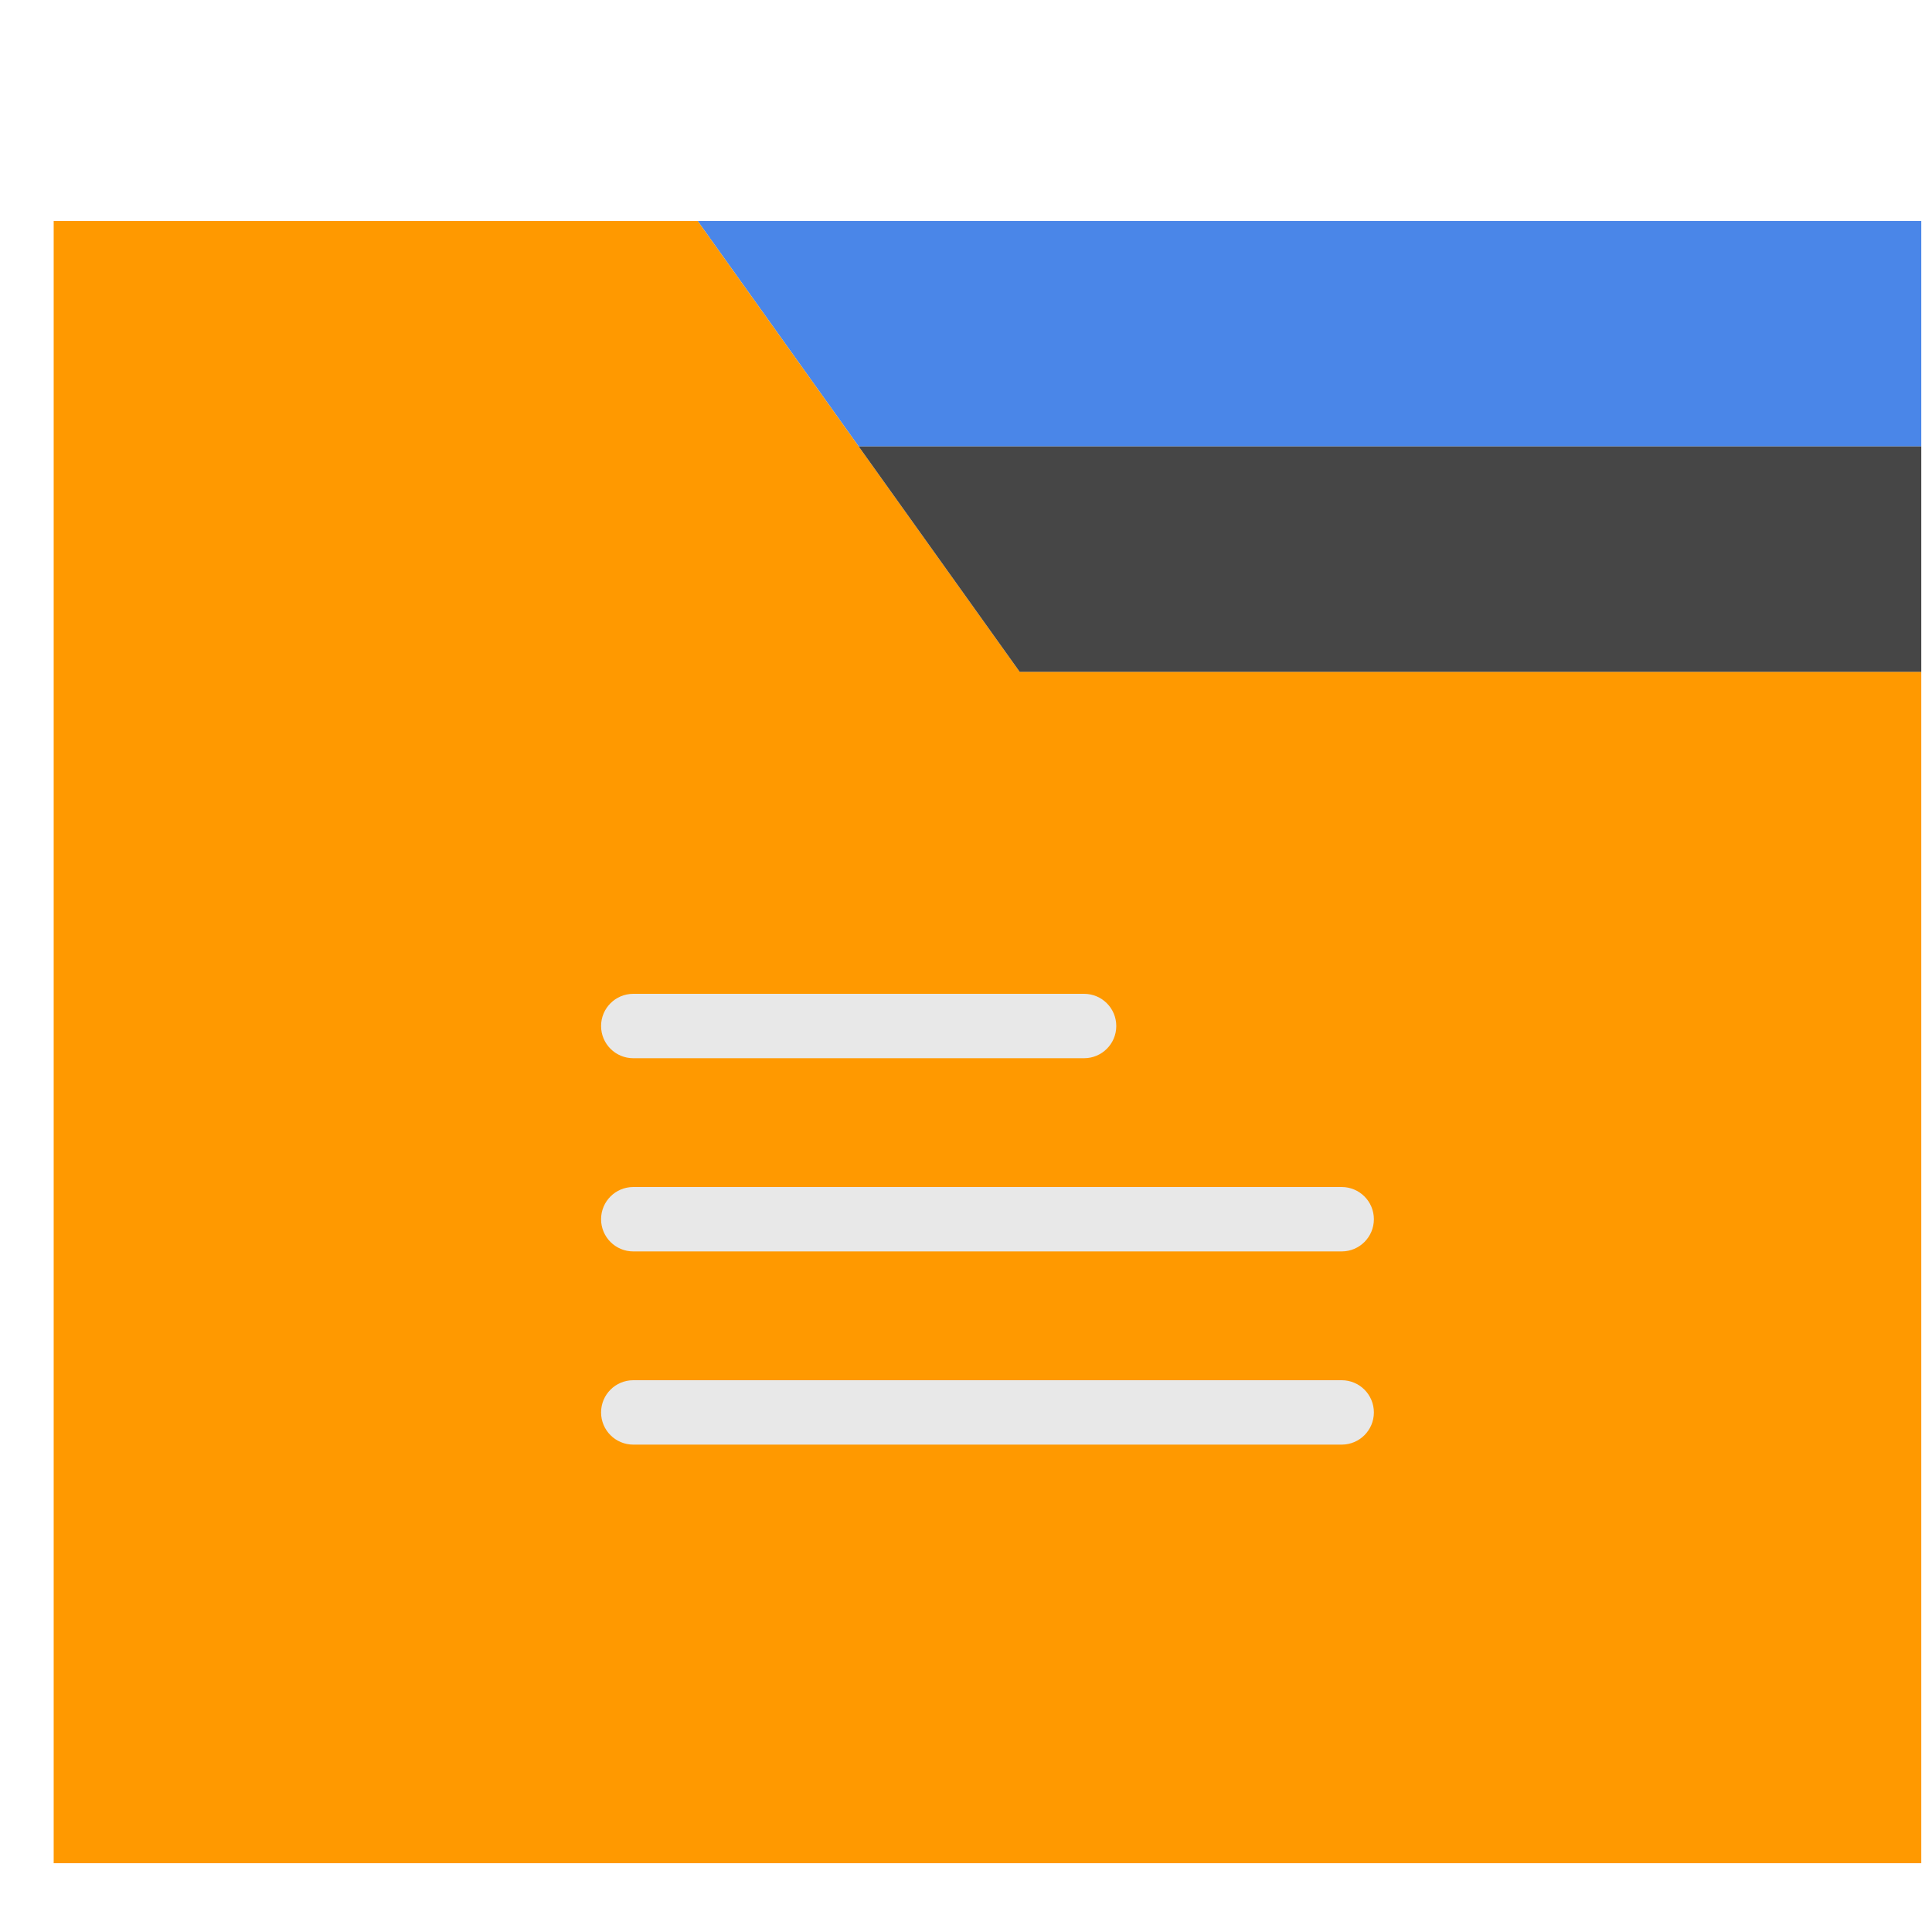 <?xml version="1.0" encoding="UTF-8" standalone="no"?><!-- Generator: Gravit.io --><svg xmlns="http://www.w3.org/2000/svg" xmlns:xlink="http://www.w3.org/1999/xlink" style="isolation:isolate" viewBox="0 0 60 60" width="60pt" height="60pt"><defs><clipPath id="_clipPath_jRCFYEJq6uqKYRKT7a91x0AvUovGar0C"><rect width="60" height="60"/></clipPath></defs><g clip-path="url(#_clipPath_jRCFYEJq6uqKYRKT7a91x0AvUovGar0C)"><rect width="60" height="60" style="fill:rgb(0,0,0)" fill-opacity="0"/><g><path d=" M 21.667 6.864 L 26.667 13.864 L 59.667 13.864 L 59.667 6.864 L 21.667 6.864 Z " fill="rgb(74,134,232)"/><path d=" M 26.667 13.864 L 21.667 6.864 L 1.667 6.864 L 1.667 13.864 L 1.667 57.864 L 59.667 57.864 L 59.667 20.864 L 31.667 20.864 L 26.667 13.864 Z " fill="rgb(255,153,0)"/><path d=" M 31.667 20.864 L 59.667 20.864 L 59.667 13.864 L 26.667 13.864 L 31.667 20.864 Z " fill="rgb(70,70,70)"/><g><path d=" M 19.667 32.864 L 33.667 32.864 C 34.219 32.864 34.667 32.417 34.667 31.864 C 34.667 31.311 34.219 30.864 33.667 30.864 L 19.667 30.864 C 19.115 30.864 18.667 31.311 18.667 31.864 C 18.667 32.417 19.115 32.864 19.667 32.864 Z " fill="rgb(232,232,232)"/><path d=" M 19.667 38.864 L 41.667 38.864 C 42.219 38.864 42.667 38.417 42.667 37.864 C 42.667 37.311 42.219 36.864 41.667 36.864 L 19.667 36.864 C 19.115 36.864 18.667 37.311 18.667 37.864 C 18.667 38.417 19.115 38.864 19.667 38.864 Z " fill="rgb(232,232,232)"/><path d=" M 41.667 42.864 L 19.667 42.864 C 19.115 42.864 18.667 43.311 18.667 43.864 C 18.667 44.417 19.115 44.864 19.667 44.864 L 41.667 44.864 C 42.219 44.864 42.667 44.417 42.667 43.864 C 42.667 43.311 42.219 42.864 41.667 42.864 Z " fill="rgb(232,232,232)"/></g></g></g></svg>